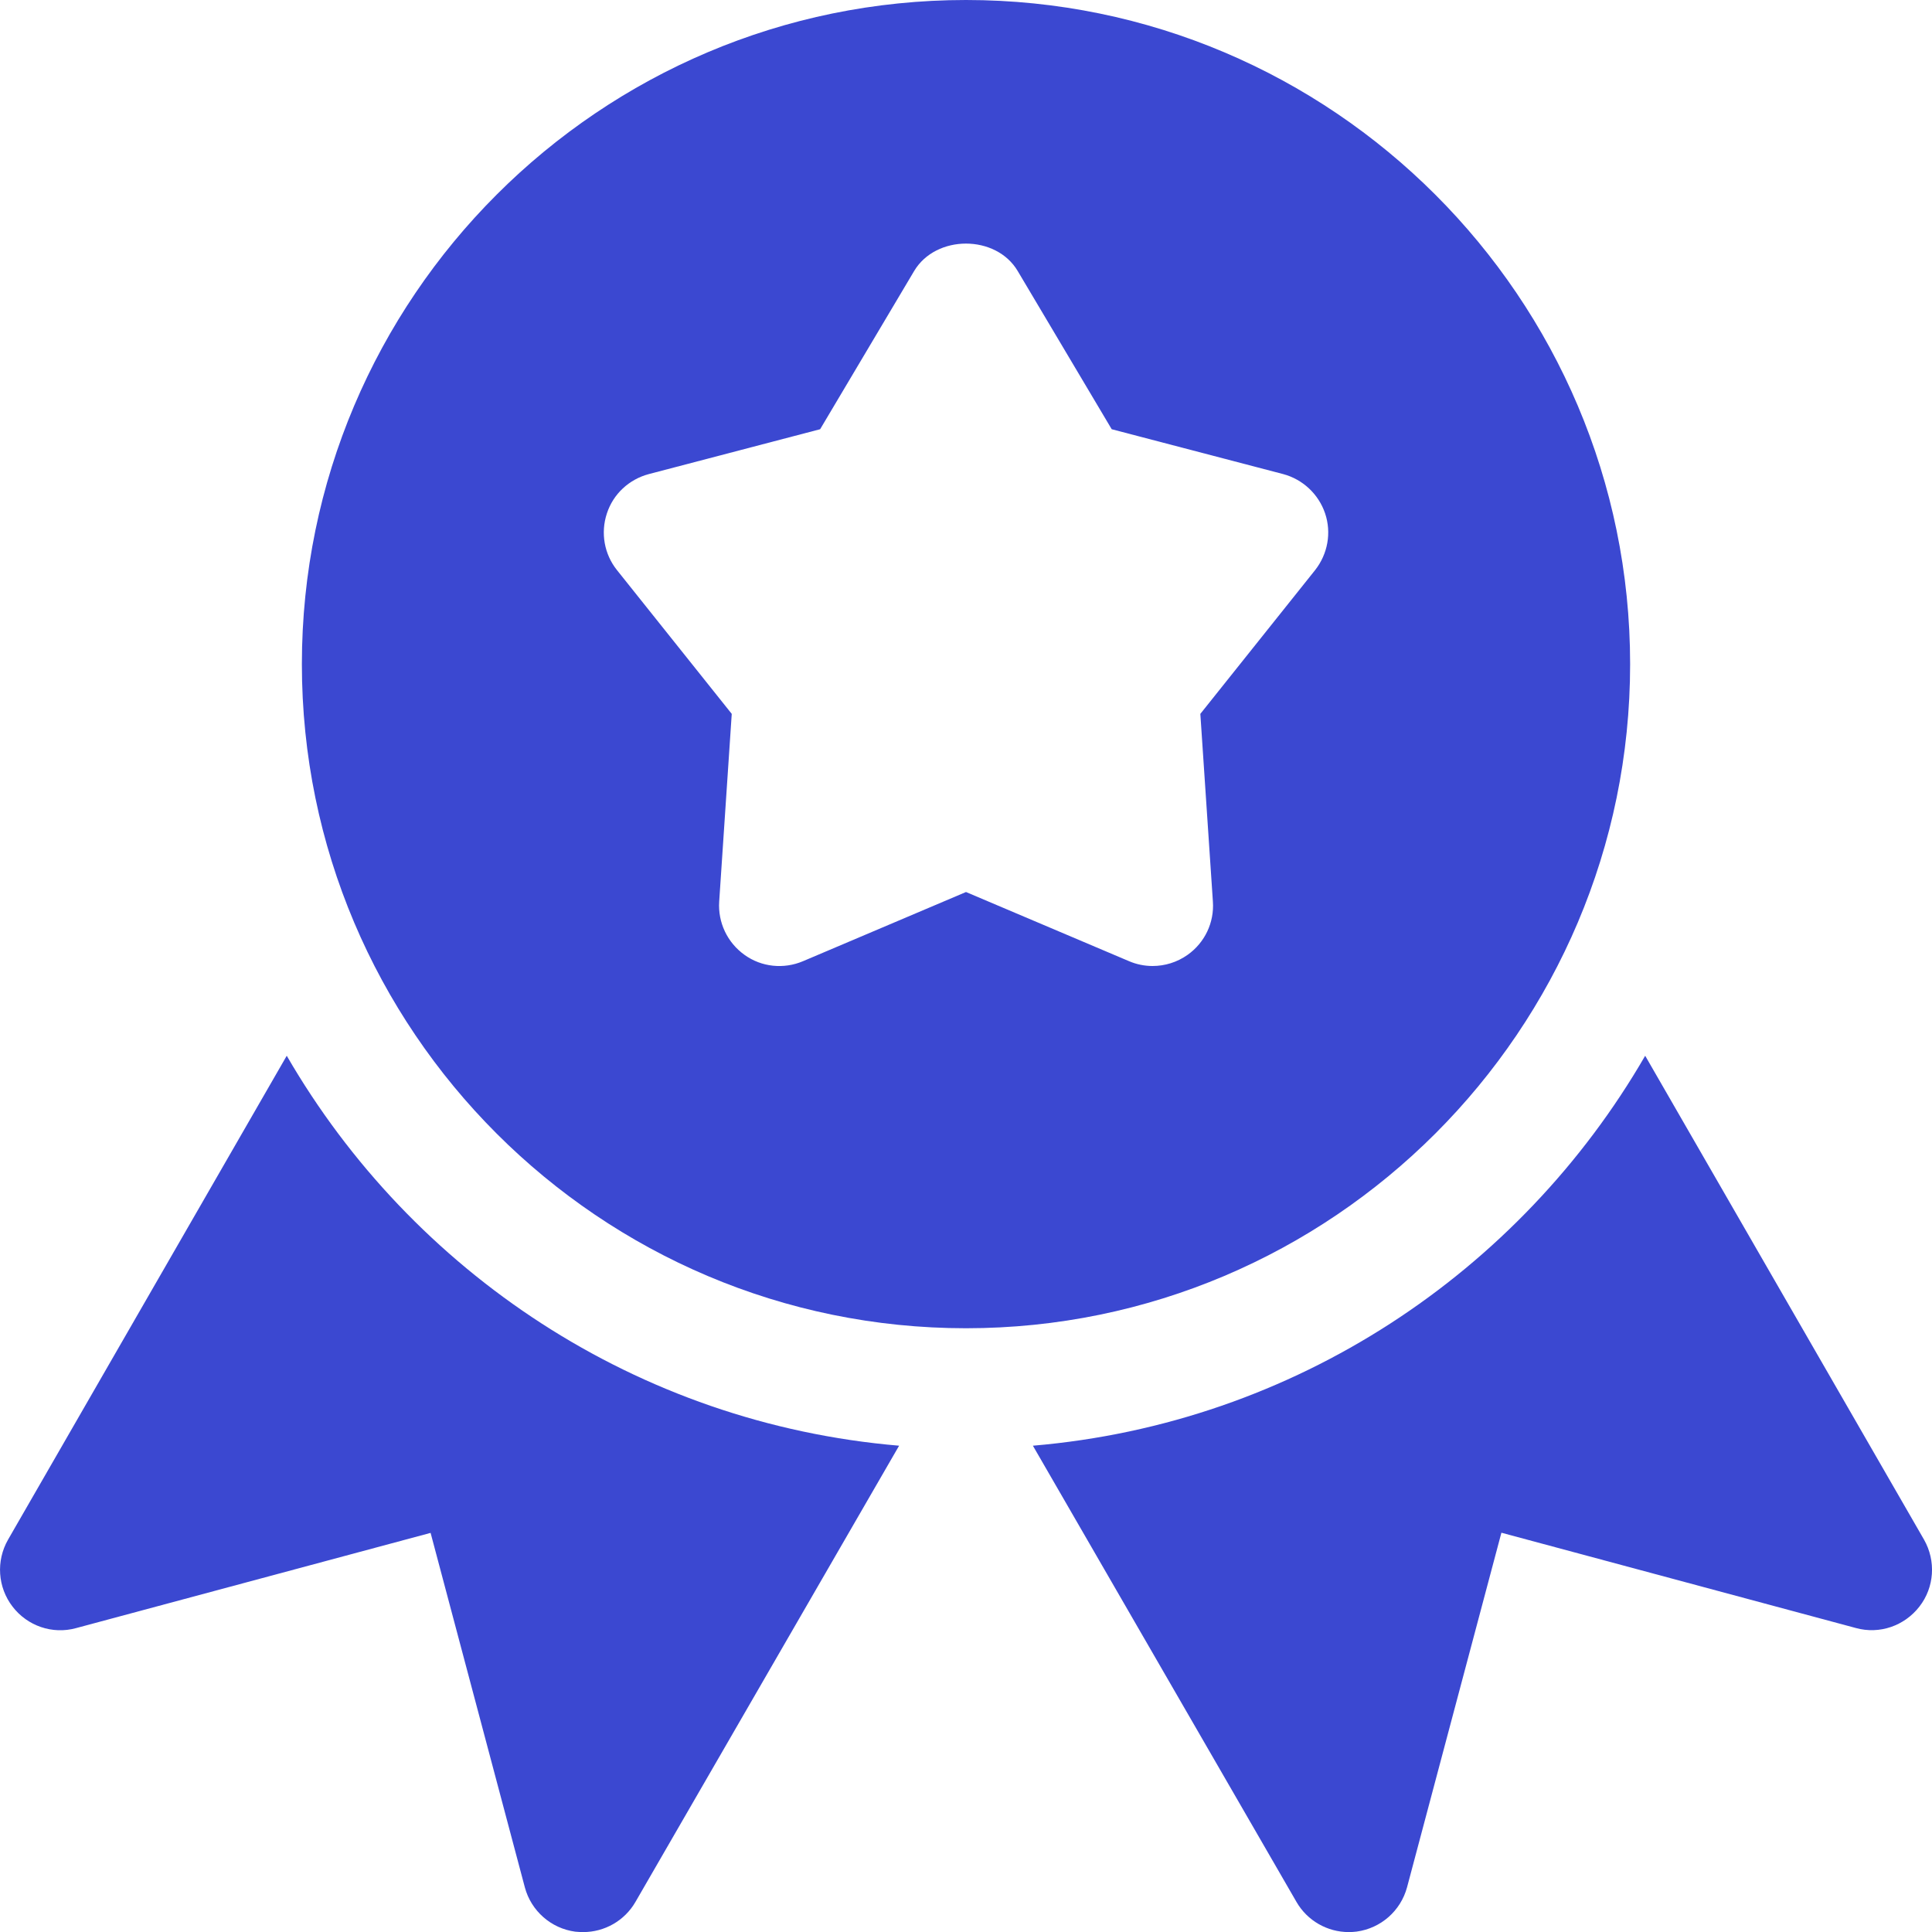 <svg width="24" height="24" viewBox="0 0 24 24" fill="none" xmlns="http://www.w3.org/2000/svg">
<g clip-path="url(#clip0)">
<path d="M12 0C7.45 0 3.75 3.7 3.75 8.25C3.75 12.8 7.45 16.5 12 16.5C16.548 16.5 20.25 12.8 20.25 8.25C20.25 3.7 16.548 0 12 0ZM16.336 7.083L14.911 8.868L15.067 11.2C15.085 11.46 14.967 11.71 14.752 11.862C14.622 11.954 14.47 12 14.317 12C14.218 12 14.118 11.98 14.025 11.94L12 11.081L9.976 11.94C9.736 12.042 9.46 12.014 9.249 11.862C9.036 11.71 8.917 11.46 8.934 11.2L9.09 8.868L7.665 7.083C7.506 6.885 7.459 6.62 7.539 6.378C7.618 6.136 7.815 5.954 8.061 5.889L10.188 5.332L11.355 3.368C11.625 2.912 12.375 2.912 12.643 3.368L13.81 5.332L15.939 5.889C16.183 5.954 16.38 6.138 16.461 6.378C16.542 6.618 16.494 6.883 16.336 7.083Z" fill="#3B48D1"/>
<path d="M3.562 13.115L0.1 19.126C-0.051 19.39 -0.029 19.718 0.156 19.958C0.34 20.198 0.651 20.306 0.945 20.225L5.349 19.042L6.52 23.446C6.598 23.738 6.846 23.956 7.146 23.996C7.179 23.999 7.213 24.001 7.245 24.001C7.51 24.001 7.759 23.86 7.894 23.626L11.169 17.959C7.915 17.683 5.119 15.803 3.562 13.115Z" fill="#3B48D1"/>
<path d="M23.901 19.126L20.437 13.115C18.882 15.803 16.084 17.683 12.831 17.959L16.105 23.626C16.24 23.86 16.489 24.001 16.755 24.001C16.786 24.001 16.821 23.999 16.852 23.995C17.154 23.954 17.4 23.737 17.479 23.444L18.651 19.04L23.055 20.224C23.349 20.305 23.658 20.197 23.844 19.957C24.03 19.718 24.051 19.39 23.901 19.126Z" fill="#3B48D1"/>
</g>
<defs>
<clipPath id="clip0">
<rect width="24" height="24" fill="white"/>
</clipPath>
</defs>
</svg>
